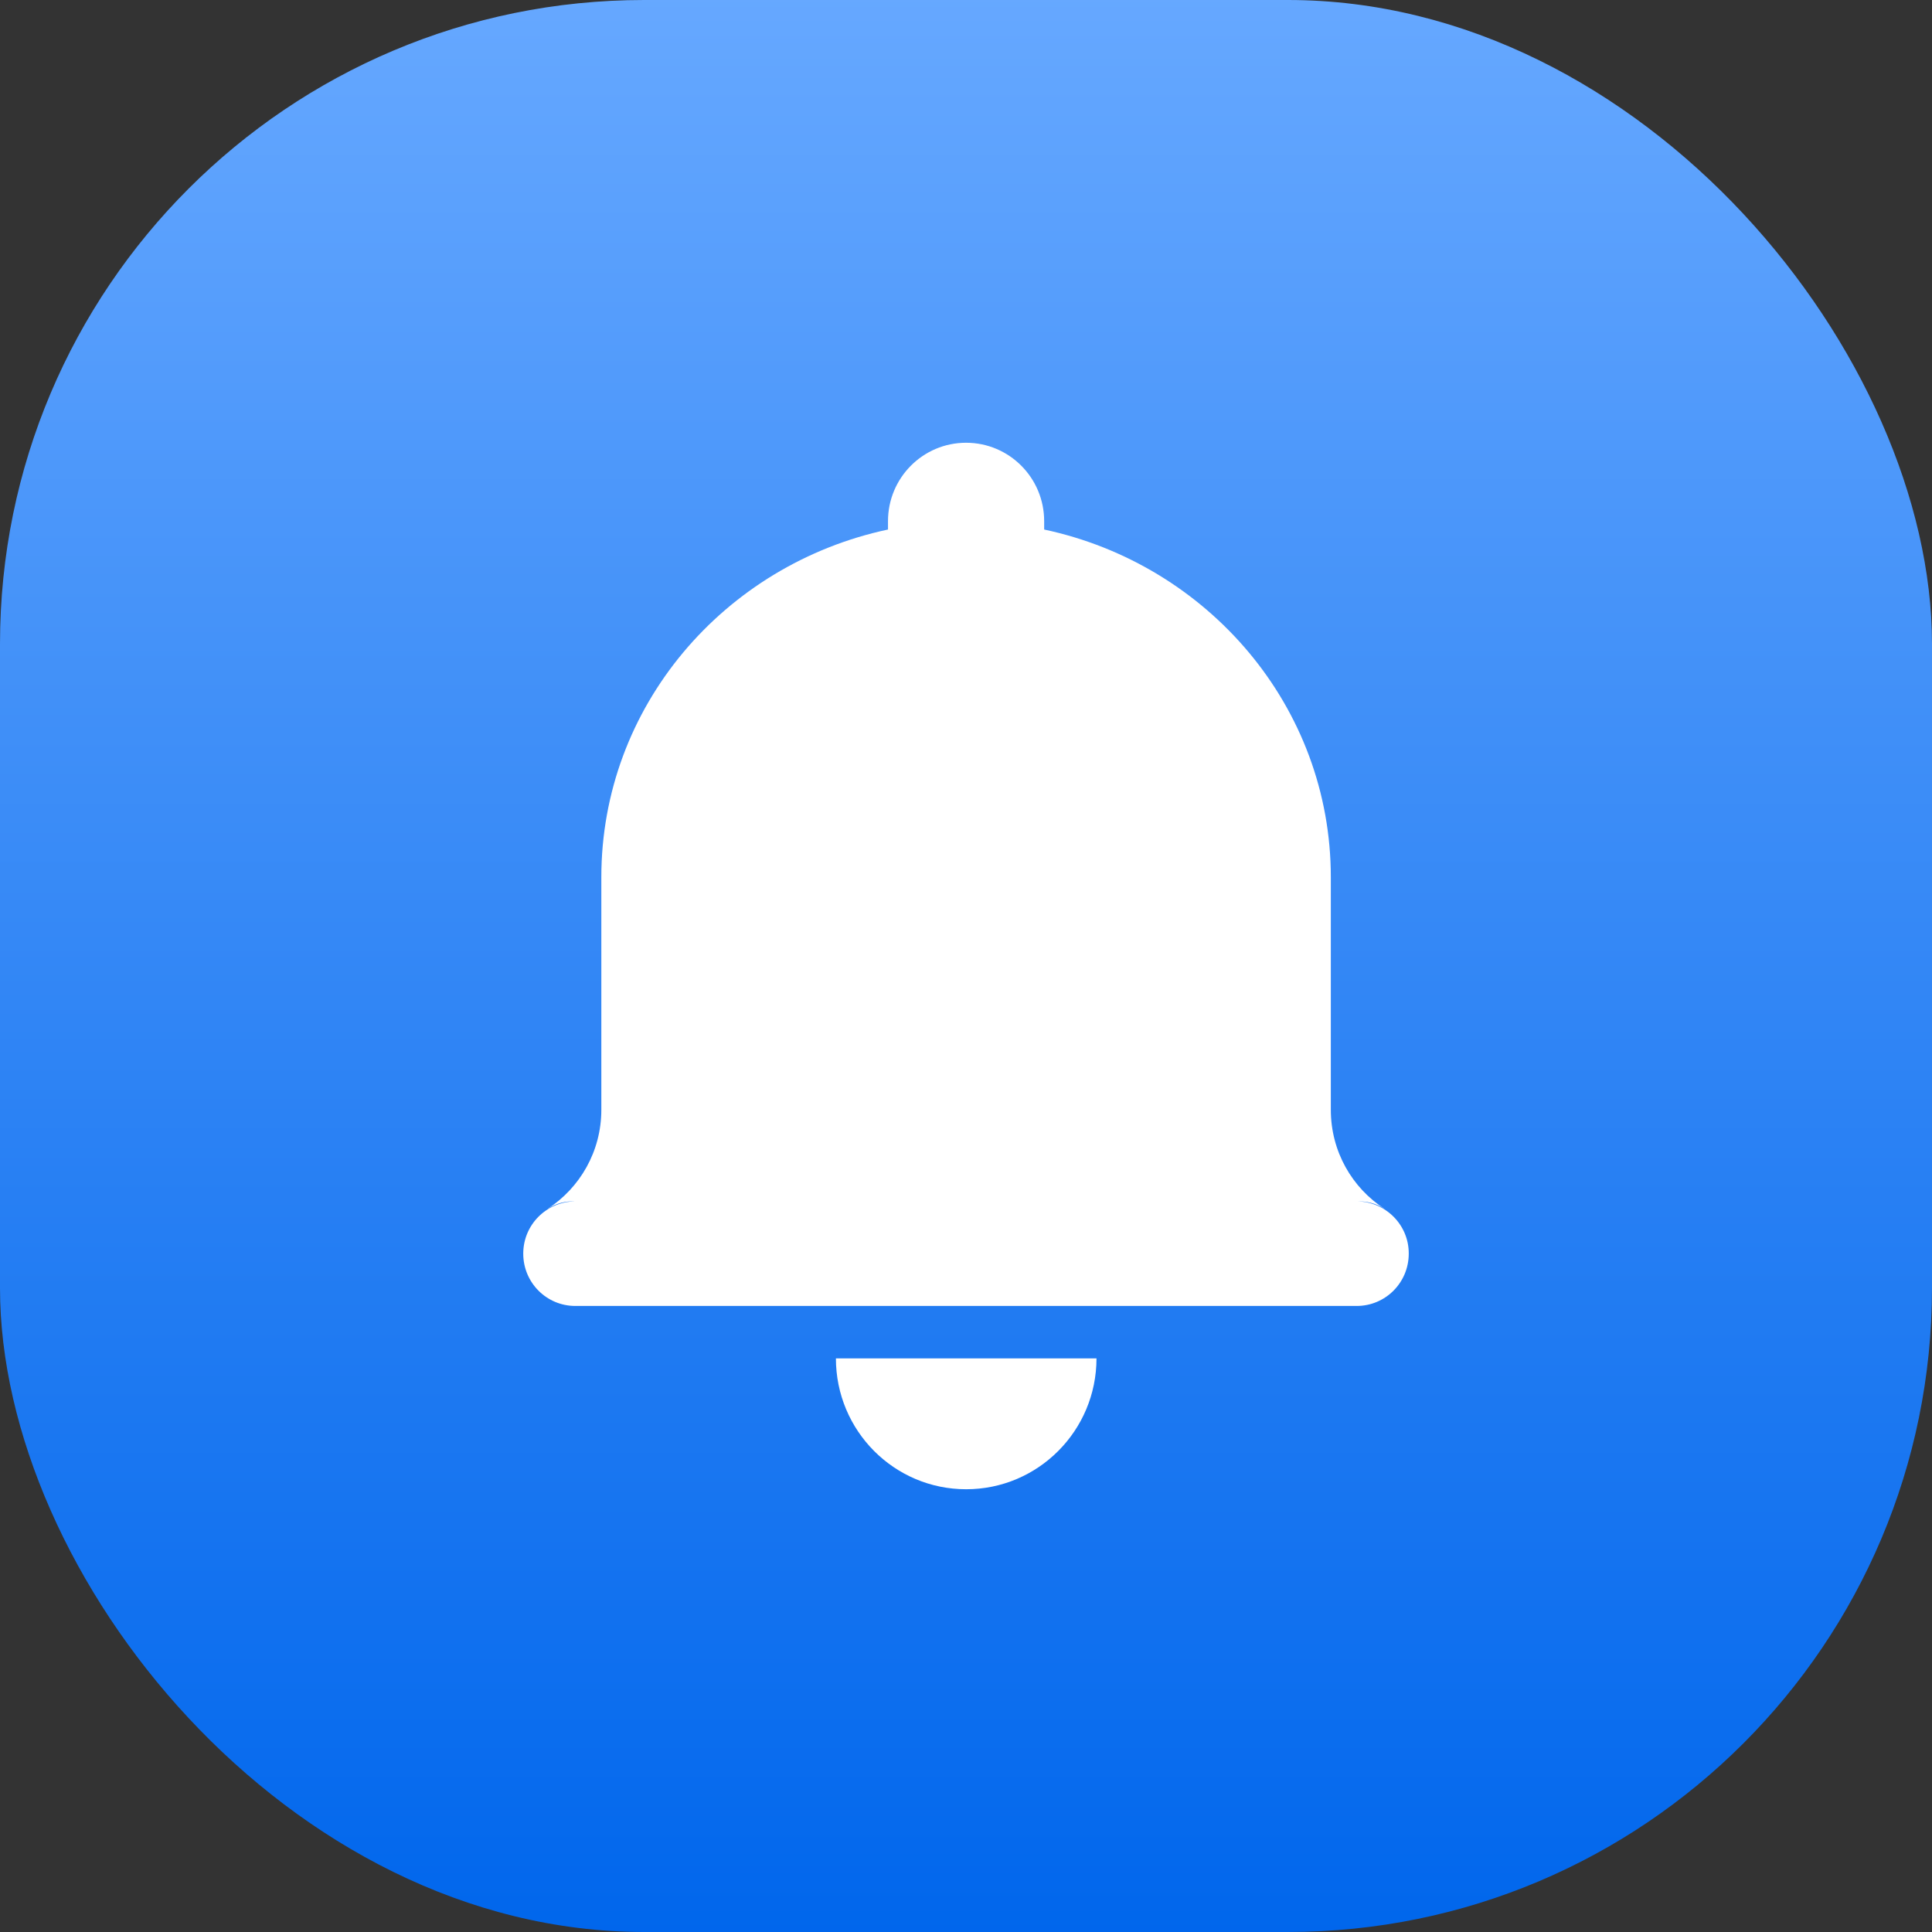 <svg xmlns="http://www.w3.org/2000/svg" xmlns:xlink="http://www.w3.org/1999/xlink" fill="none" version="1.1" width="24" height="24" viewBox="0 0 24 24"><rect x="0" y="0" width="24" height="24" fill="#333333" stroke="none"/><defs><linearGradient x1="0.5" y1="0" x2="0.5" y2="1" id="master_svg0_1_0456"><stop offset="0%" stop-color="#66A8FF" stop-opacity="1"/><stop offset="100%" stop-color="#0066EC" stop-opacity="1"/></linearGradient></defs><g><g><rect x="0" y="0" width="24" height="24" rx="8" fill="url(#master_svg0_1_0456)" fill-opacity="1"/></g><g><path d="M16.857,14.924C16.973,14.921,17.089,14.944,17.2,15.017C16.797,14.757,16.532,14.304,16.532,13.786L16.532,10.897C16.532,8.78,15.007,7.012,12.971,6.578L12.971,6.474C12.971,5.935,12.536,5.5,12.001,5.5C11.465,5.5,11.031,5.936,11.031,6.474L11.031,6.578C8.994,7.012,7.47,8.778,7.47,10.897L7.47,13.786C7.47,14.304,7.203,14.757,6.802,15.017C6.915,14.944,7.029,14.919,7.145,14.924C6.789,14.926,6.5,15.214,6.5,15.573C6.5,15.933,6.789,16.223,7.147,16.223L16.853,16.223C17.211,16.223,17.5,15.933,17.5,15.573C17.502,15.217,17.213,14.926,16.857,14.924ZM12.002,18.5C12.896,18.5,13.621,17.772,13.621,16.874L10.384,16.874C10.384,17.772,11.107,18.5,12.002,18.5Z" fill="#FFFFFF" fill-opacity="1" style="mix-blend-mode:passthrough"/></g></g></svg>
